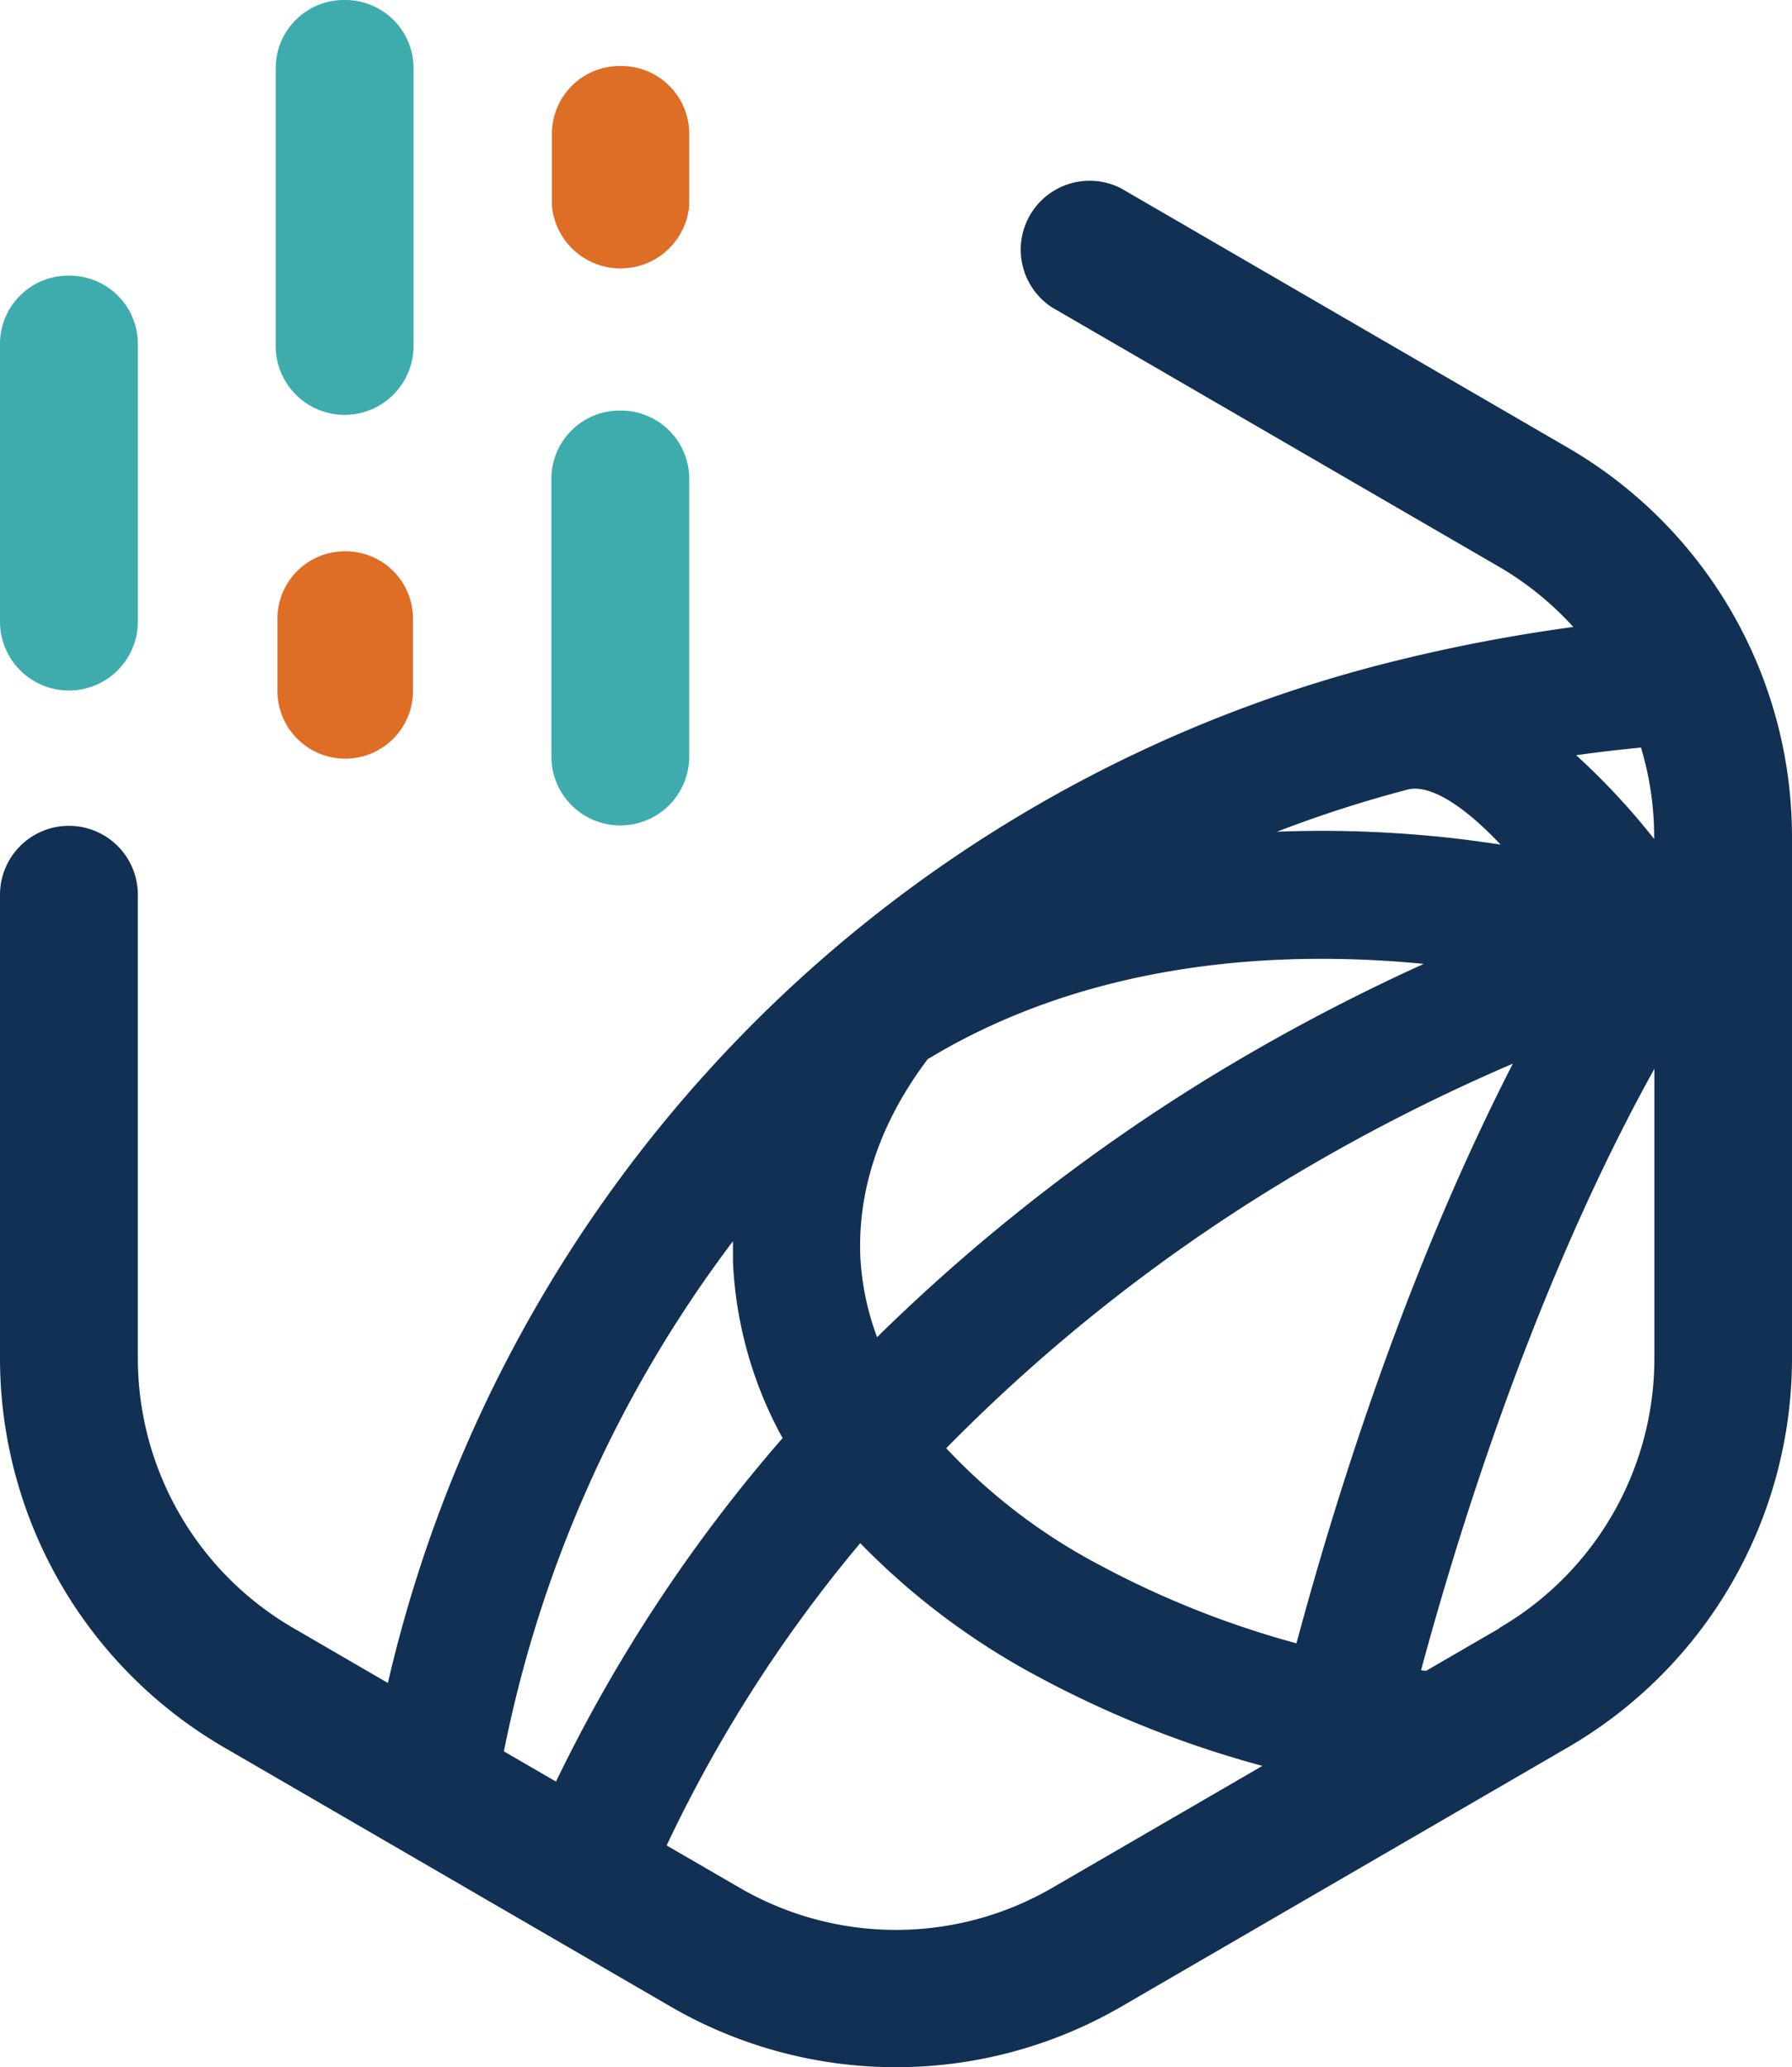 <svg xmlns="http://www.w3.org/2000/svg" id="Layer_1" data-name="Layer 1" viewBox="63 72.09 234 269.97"><defs><style>.cls-1{fill:#3eacad;}.cls-2{fill:#de6d26;}.cls-3{fill:#113053;}</style></defs><path class="cls-1" d="M72,108.09a8.91,8.91,0,0,1,9,8.82v36.36a9,9,0,0,1-18,0V116.91A8.91,8.91,0,0,1,72,108.09Z"/><path class="cls-1" d="M108,72.09a8.91,8.91,0,0,1,9,8.82v36.36a9,9,0,0,1-18,0V80.91A8.91,8.91,0,0,1,108,72.09Z"/><path class="cls-1" d="M144,125.71a8.91,8.91,0,0,1,9,8.82v36.36a9,9,0,0,1-18,0V134.53A8.91,8.91,0,0,1,144,125.71Z"/><path class="cls-2" d="M108.08,144.09a8.8,8.8,0,0,1,8.85,8.77v9.46a8.85,8.85,0,0,1-17.7,0v-9.46A8.8,8.8,0,0,1,108.08,144.09Z"/><path class="cls-2" d="M144,80.71a8.86,8.86,0,0,1,9,8.77v9.46a9,9,0,0,1-17.93,0V89.48A8.86,8.86,0,0,1,144,80.71Z"/><path class="cls-3" d="M267.82,130.61,209.38,96.68a9,9,0,0,0-9,15.56l58.45,33.92a40.72,40.72,0,0,1,9.61,7.81A218.7,218.7,0,0,0,242.85,159h0a179,179,0,0,0-129.2,132.88l-12.46-7.24A40.75,40.75,0,0,1,81,249.55V188.94a9,9,0,1,0-18,0v60.61a58.79,58.79,0,0,0,29.17,50.69l58.45,33.93a58.65,58.65,0,0,0,58.76,0l58.44-33.93A58.78,58.78,0,0,0,297,249.55V181.3A58.78,58.78,0,0,0,267.82,130.61ZM279,181.3v.36a91,91,0,0,0-10.18-10.94c2.73-.39,5.56-.72,8.46-1A40.49,40.49,0,0,1,279,181.3Zm-32.2-6.1c2.75-.68,7,1.74,12.15,7.19-2-.29-4-.58-5.93-.8a153.5,153.5,0,0,0-23.28-.88A161.74,161.74,0,0,1,246.83,175.2ZM260.55,211c-10.92,21.29-20.6,47.24-28.26,75.7a121.43,121.43,0,0,1-25.58-10.16,75.56,75.56,0,0,1-20.15-15.32,225.22,225.22,0,0,1,43.89-34.73A242,242,0,0,1,260.55,211Zm-76.35-.62c17.33-10.5,39.55-14.85,64.72-12.41a257.51,257.51,0,0,0-27.12,14.3,243.78,243.78,0,0,0-44.27,34.45,35.09,35.09,0,0,1-2.19-10.56C175,227.29,178,218.52,184.2,210.33Zm-25.49,23.86c0,.89,0,1.76,0,2.66a52.62,52.62,0,0,0,6.48,23,202.59,202.59,0,0,0-29.59,44.86l-6.8-3.95A163.42,163.42,0,0,1,158.71,234.19Zm41.65,84.42a40.64,40.64,0,0,1-40.72,0l-9.59-5.56a183.07,183.07,0,0,1,25.28-39.48,94.31,94.31,0,0,0,23.42,17.54,137.36,137.36,0,0,0,29.09,11.55Zm58.45-33.93-9.6,5.57-.65-.09c8.17-30.13,18.71-57.34,30.47-78.54v37.93A40.75,40.75,0,0,1,258.81,284.68Z"/></svg>